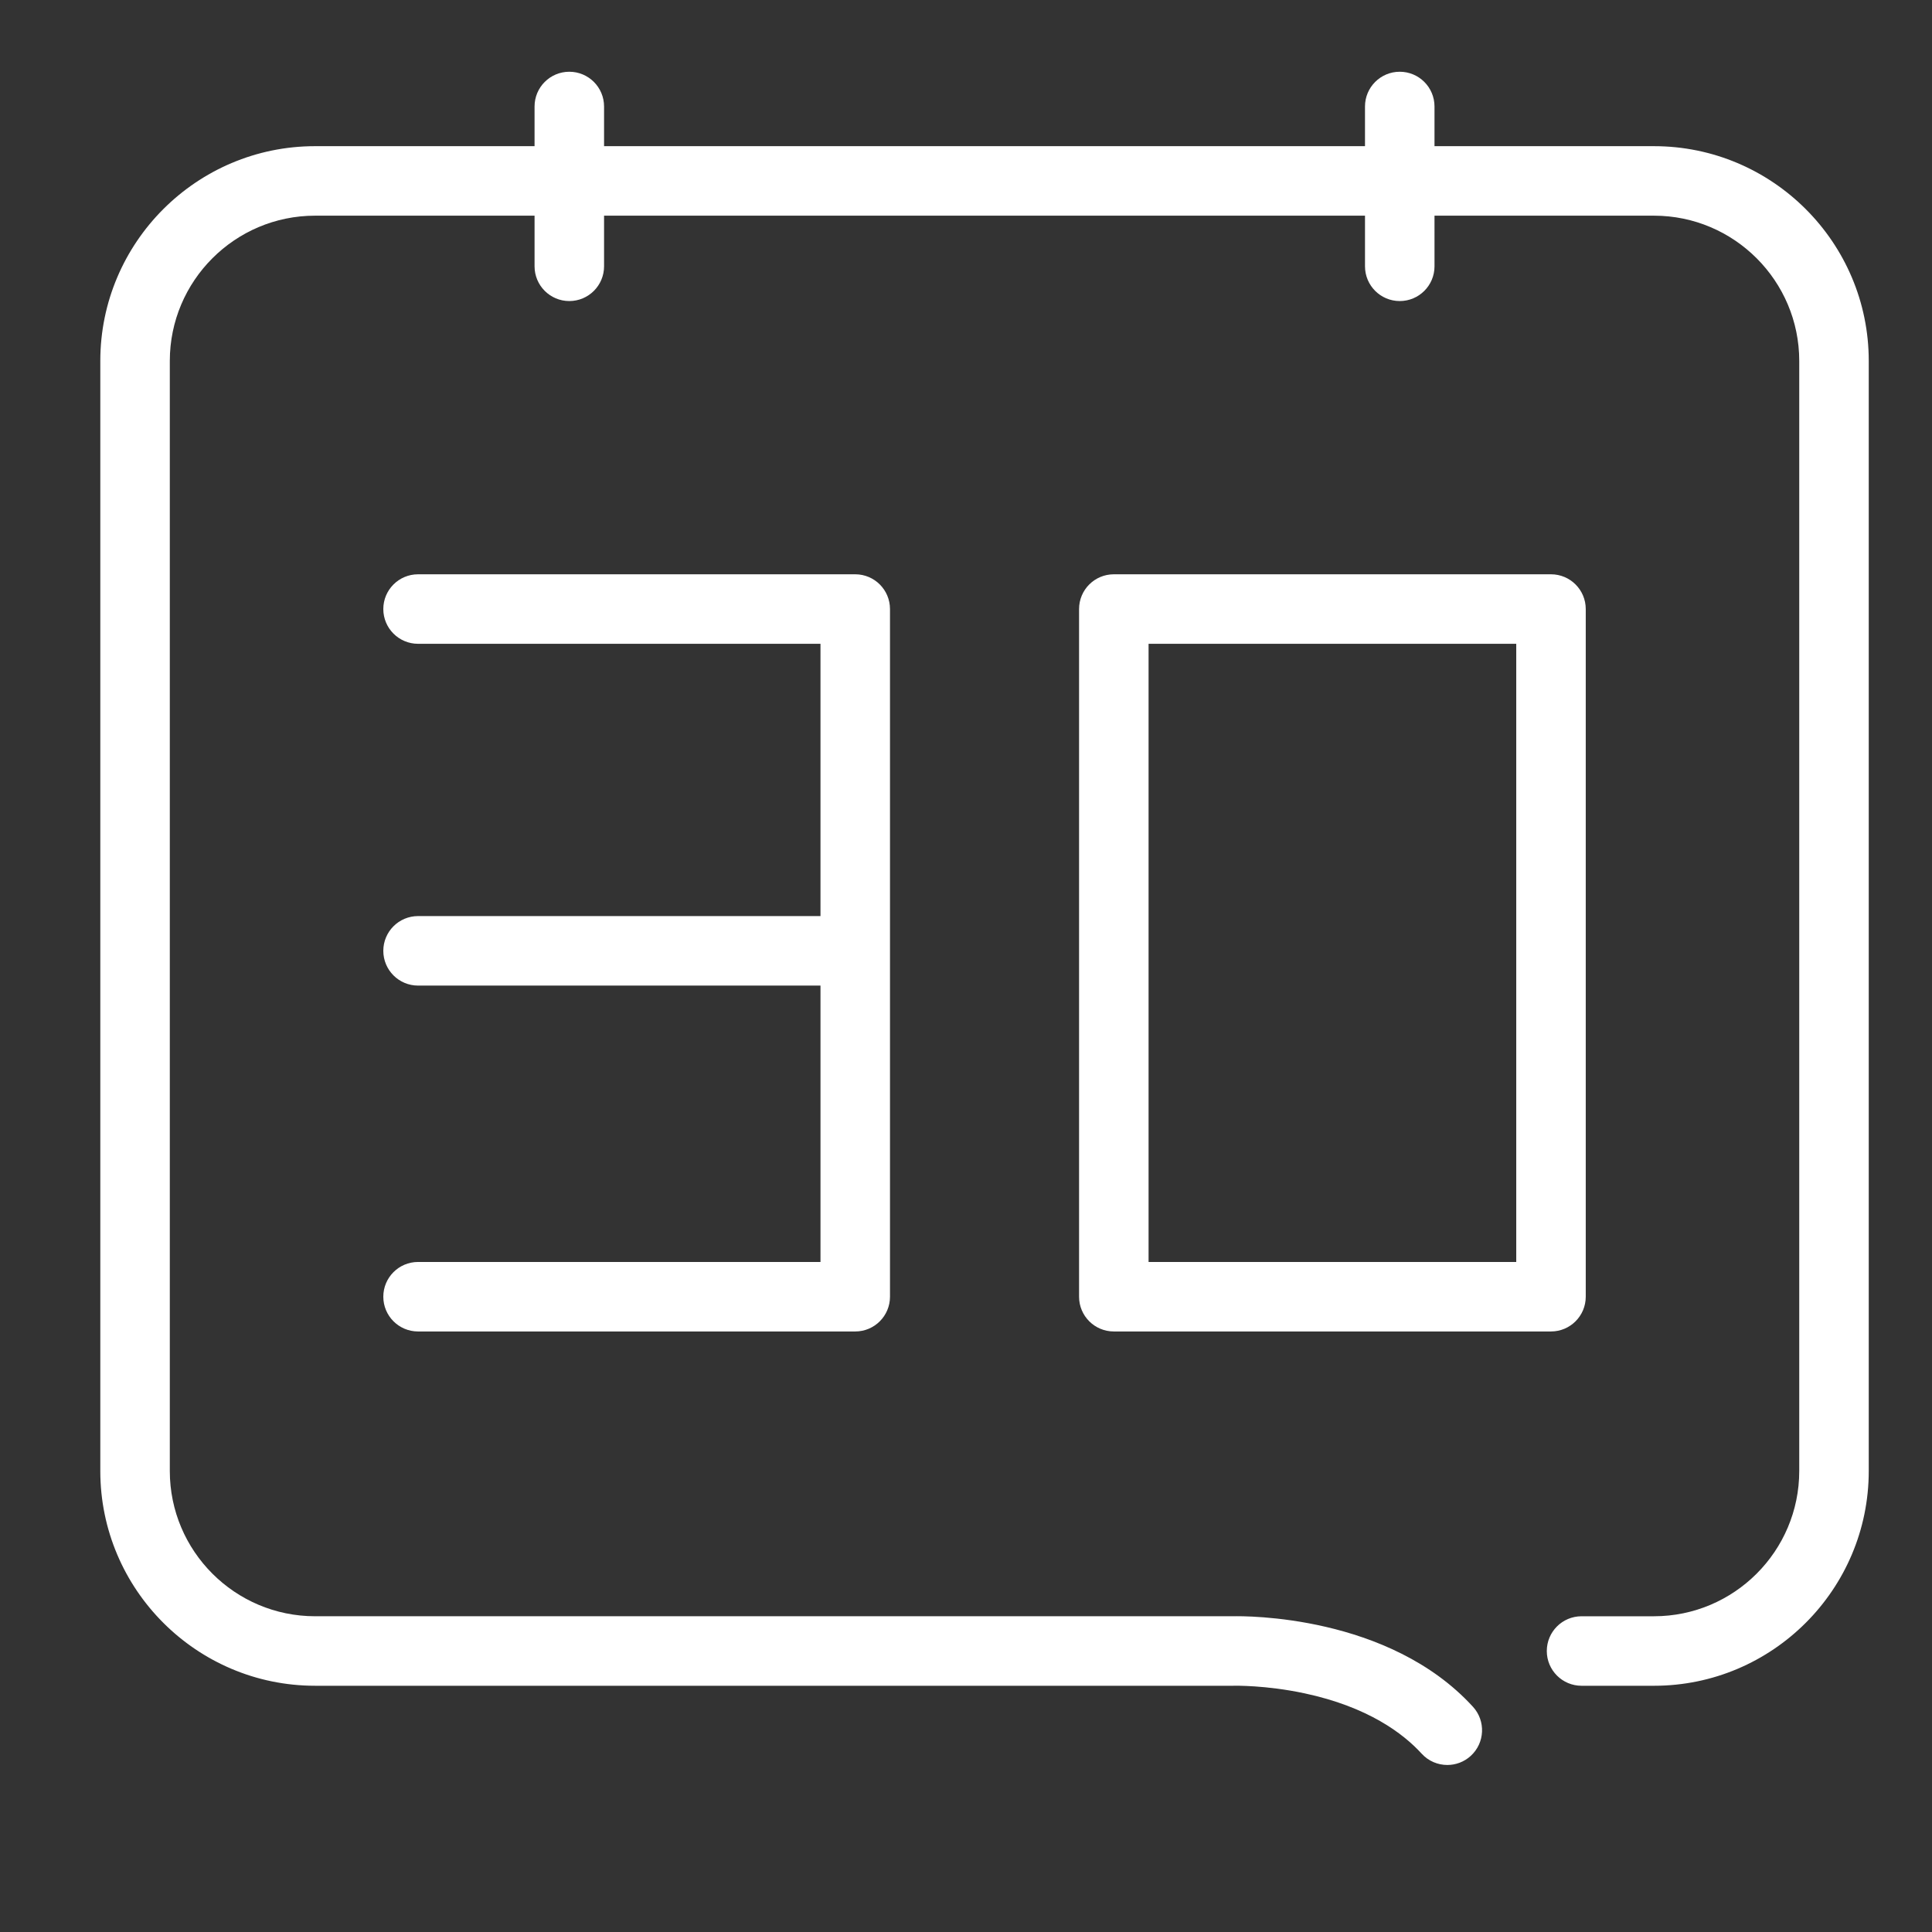 <?xml version="1.0" standalone="no"?><!DOCTYPE svg PUBLIC "-//W3C//DTD SVG 1.1//EN" "http://www.w3.org/Graphics/SVG/1.1/DTD/svg11.dtd"><svg t="1538697002378" class="icon" style="" viewBox="0 0 1024 1024" version="1.1" xmlns="http://www.w3.org/2000/svg" p-id="3400" data-spm-anchor-id="a313x.7781069.0.i1" xmlns:xlink="http://www.w3.org/1999/xlink" width="128" height="128"><rect x="0" y="0" width="1024" height="1024" fill="#333333" stroke="none"/><defs><style type="text/css"></style></defs><path d="M221.582 668.865c-10.173 0-18.42 8.247-18.42 18.42s8.247 18.42 18.42 18.42l231.712 0c10.173 0 18.42-8.247 18.42-18.42L471.713 322.807c0-10.173-8.247-18.42-18.42-18.42L221.582 304.388c-10.173 0-18.42 8.247-18.42 18.42 0 10.173 8.247 18.42 18.42 18.42l213.293 0L434.874 485.541 221.582 485.541c-10.173 0-18.42 8.247-18.42 18.42s8.247 18.42 18.42 18.42l213.293 0 0 146.484L221.582 668.865z" p-id="3401" fill="#ffffff"></path><path d="M840.48 687.284 840.48 322.807c0-10.173-8.247-18.42-18.42-18.42L590.348 304.388c-10.173 0-18.42 8.247-18.42 18.42l0 364.477c0 10.173 8.247 18.42 18.42 18.42l231.712 0C832.233 705.704 840.48 697.458 840.48 687.284zM803.641 668.865 608.768 668.865 608.768 341.227l194.873 0L803.641 668.865z" p-id="3402" fill="#ffffff"></path><path d="M876.646 77.475 760.315 77.475 760.315 56.446c0-10.173-8.247-18.42-18.42-18.42s-18.42 8.247-18.42 18.42l0 21.028L320.166 77.473 320.166 56.446c0-10.173-8.247-18.42-18.42-18.42s-18.42 8.247-18.42 18.42l0 21.028L166.996 77.473c-62.767 0-113.832 51.064-113.832 113.832l0 588.352c0 62.767 51.064 113.831 113.832 113.831l486.643 0c0.189 0 0.378-0.003 0.566-0.009 0.165 0.002 16.62-0.369 37.183 4.01 33.767 7.194 52.415 21.365 62.112 31.985 3.635 3.981 8.612 6 13.608 6 4.434 0 8.882-1.592 12.415-4.817 7.513-6.859 8.042-18.511 1.183-26.023-44.574-48.818-120.877-48.14-127.304-47.987L166.996 856.647c-42.454 0-76.993-34.539-76.993-76.992L90.004 191.305c0-42.454 34.539-76.993 76.993-76.993L283.327 114.313l0 26.83c0 10.173 8.247 18.42 18.42 18.42s18.42-8.247 18.42-18.42L320.166 114.314l403.311 0 0 26.83c0 10.173 8.247 18.42 18.42 18.42s18.42-8.247 18.42-18.42L760.315 114.314l116.33 0c42.453 0 76.992 34.539 76.992 76.993l0 588.352c0 42.453-34.539 76.992-76.992 76.992l-38.389 0c-10.173 0-18.42 8.247-18.42 18.42s8.247 18.42 18.42 18.42l38.389 0c62.767 0 113.831-51.064 113.831-113.831L990.476 191.305C990.476 128.539 939.412 77.475 876.646 77.475z" p-id="3403" fill="#ffffff"></path></svg>